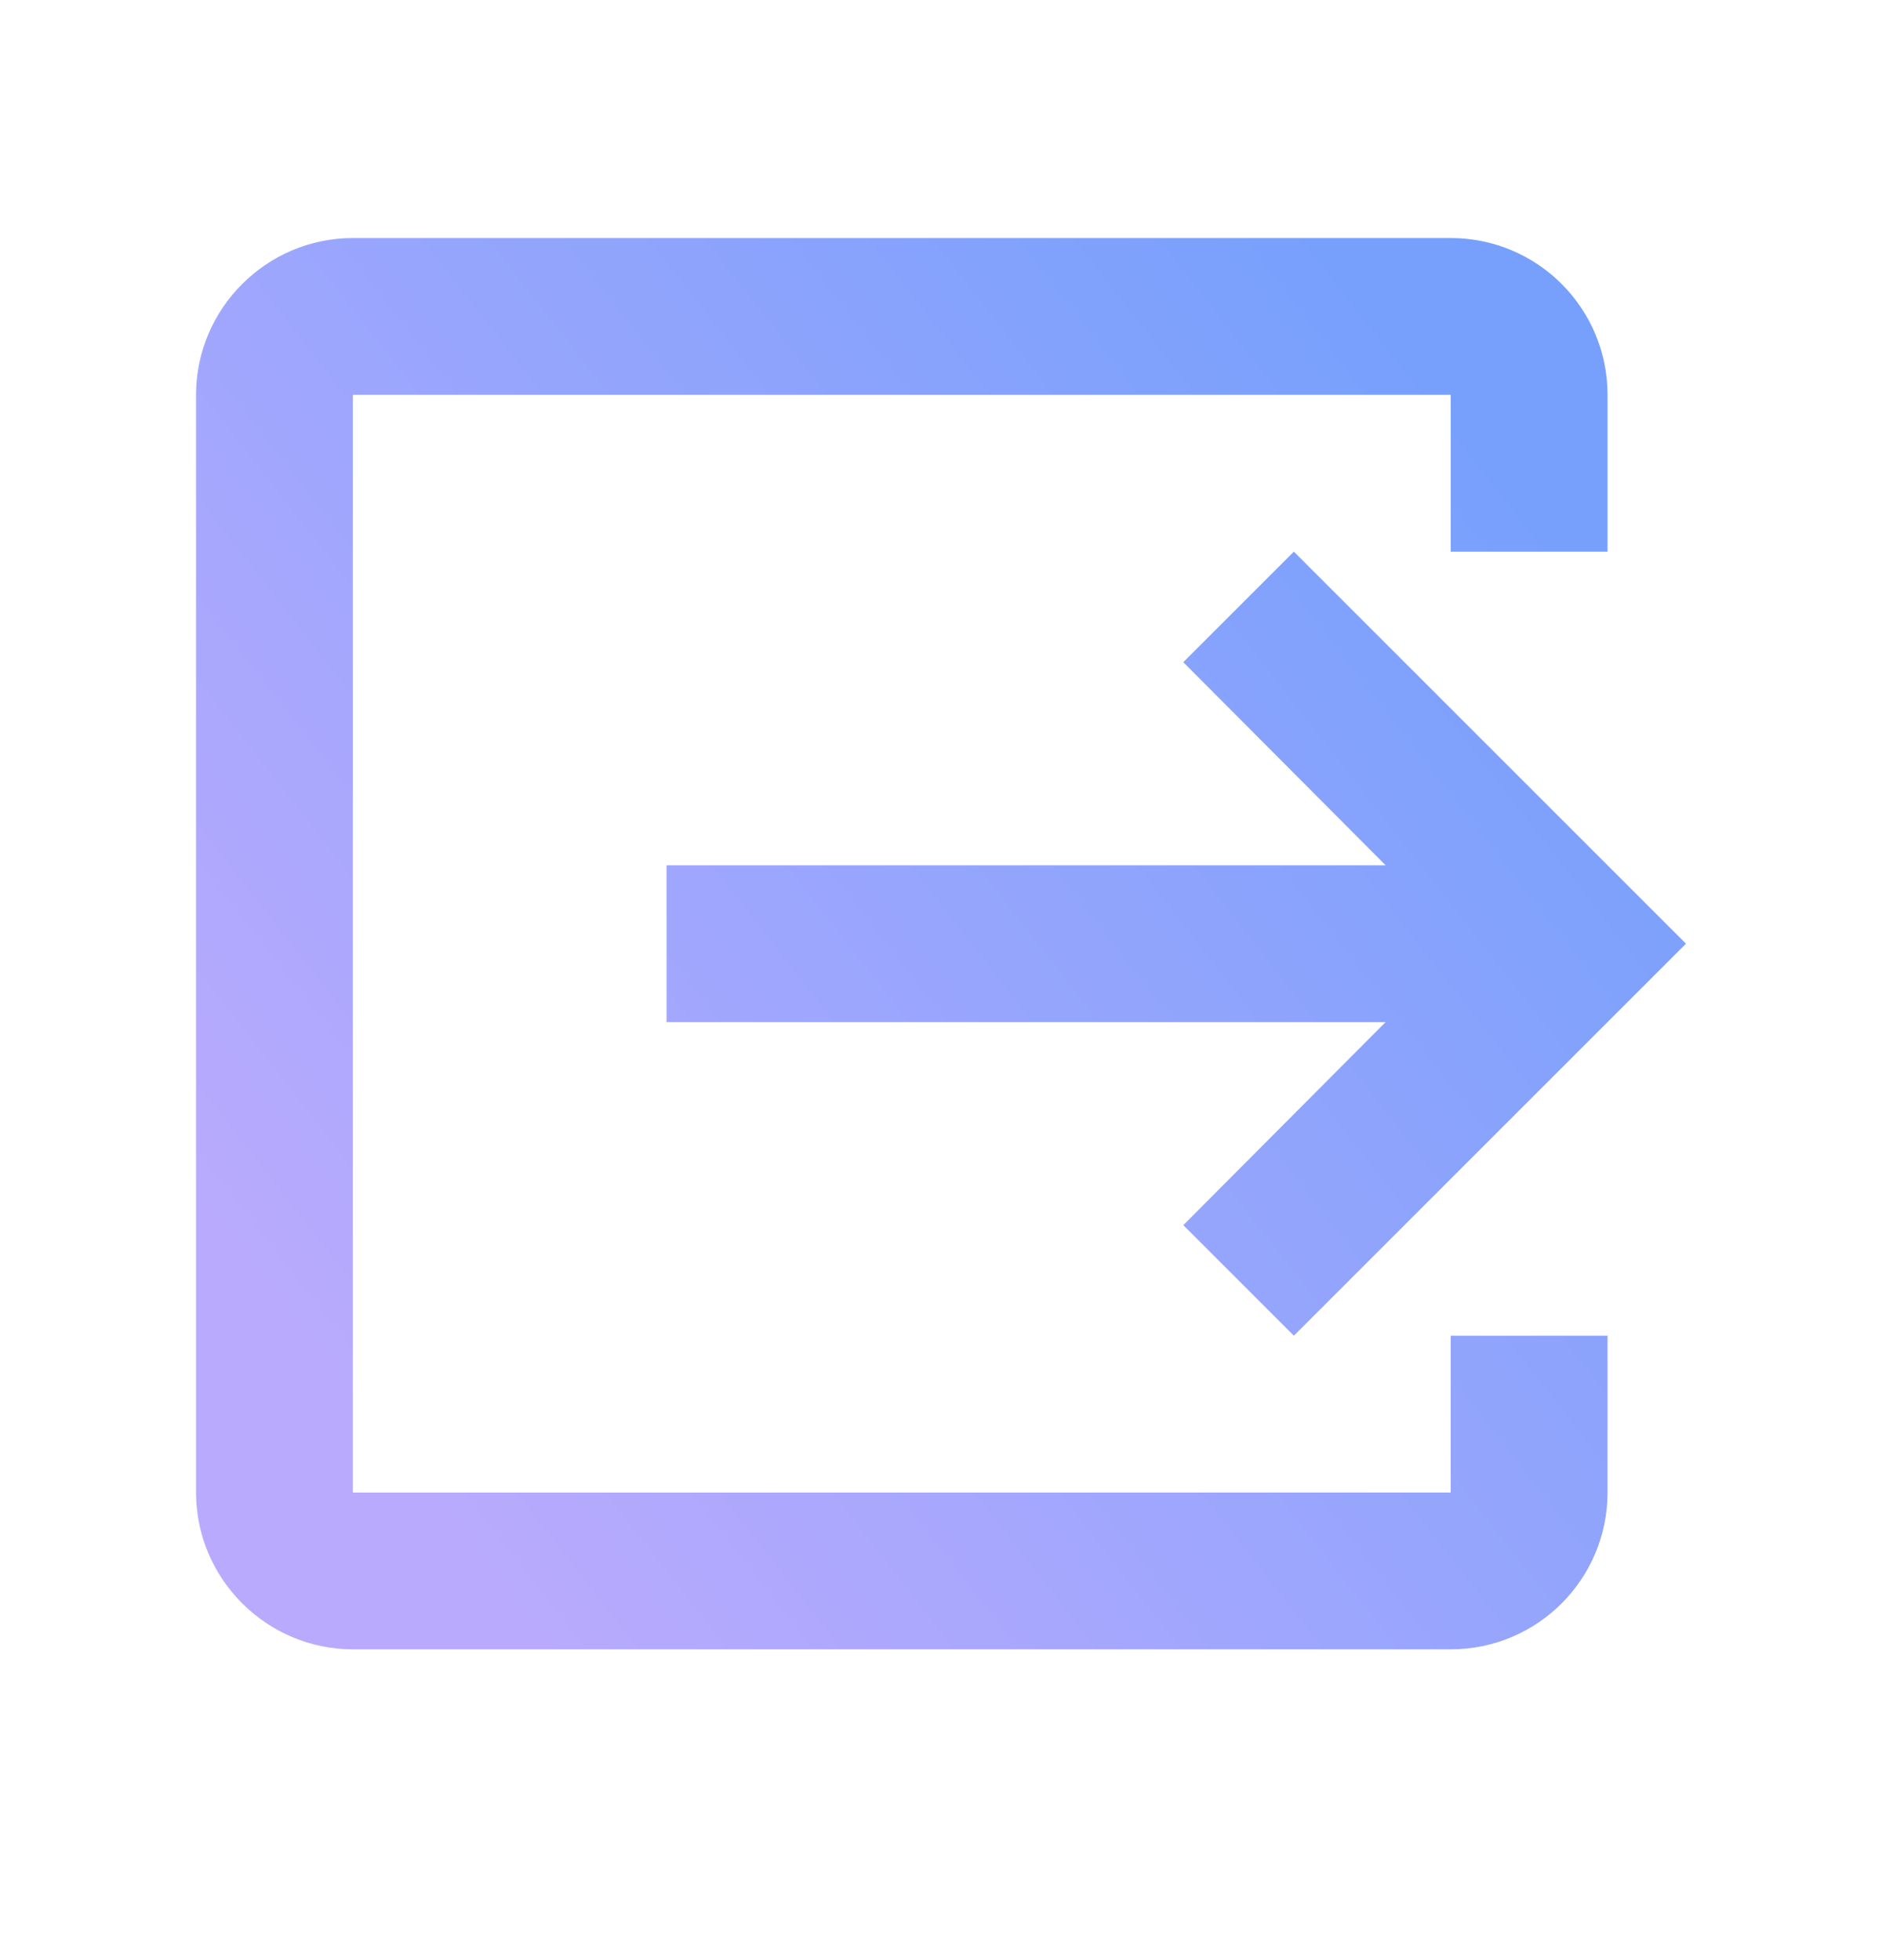<svg width="24" height="25" viewBox="0 0 24 25" fill="none" xmlns="http://www.w3.org/2000/svg">
<path d="M16.5 17.036L21.5 12.036L16.5 7.036L15.09 8.446L17.67 11.036H8.5V13.036H17.67L15.09 15.626L16.5 17.036Z" fill="url(#paint0_linear_11427_26136)"/>
<path d="M18.5 19.036H4.5V5.036H18.5V7.036H20.5V5.036C20.5 3.936 19.61 3.036 18.5 3.036H4.5C3.4 3.036 2.5 3.936 2.5 5.036V19.036C2.5 20.136 3.4 21.036 4.5 21.036H18.5C19.61 21.036 20.5 20.136 20.5 19.036V17.036H18.5V19.036Z" fill="url(#paint1_linear_11427_26136)"/>
<defs>
<linearGradient id="paint0_linear_11427_26136" x1="19.61" y1="6.23" x2="4.549" y2="17.981" gradientUnits="userSpaceOnUse">
<stop stop-color="#76A0FC"/>
<stop offset="1" stop-color="#B9AAFD"/>
</linearGradient>
<linearGradient id="paint1_linear_11427_26136" x1="19.61" y1="6.23" x2="4.549" y2="17.981" gradientUnits="userSpaceOnUse">
<stop stop-color="#76A0FC"/>
<stop offset="1" stop-color="#B9AAFD"/>
</linearGradient>
</defs>
</svg>
